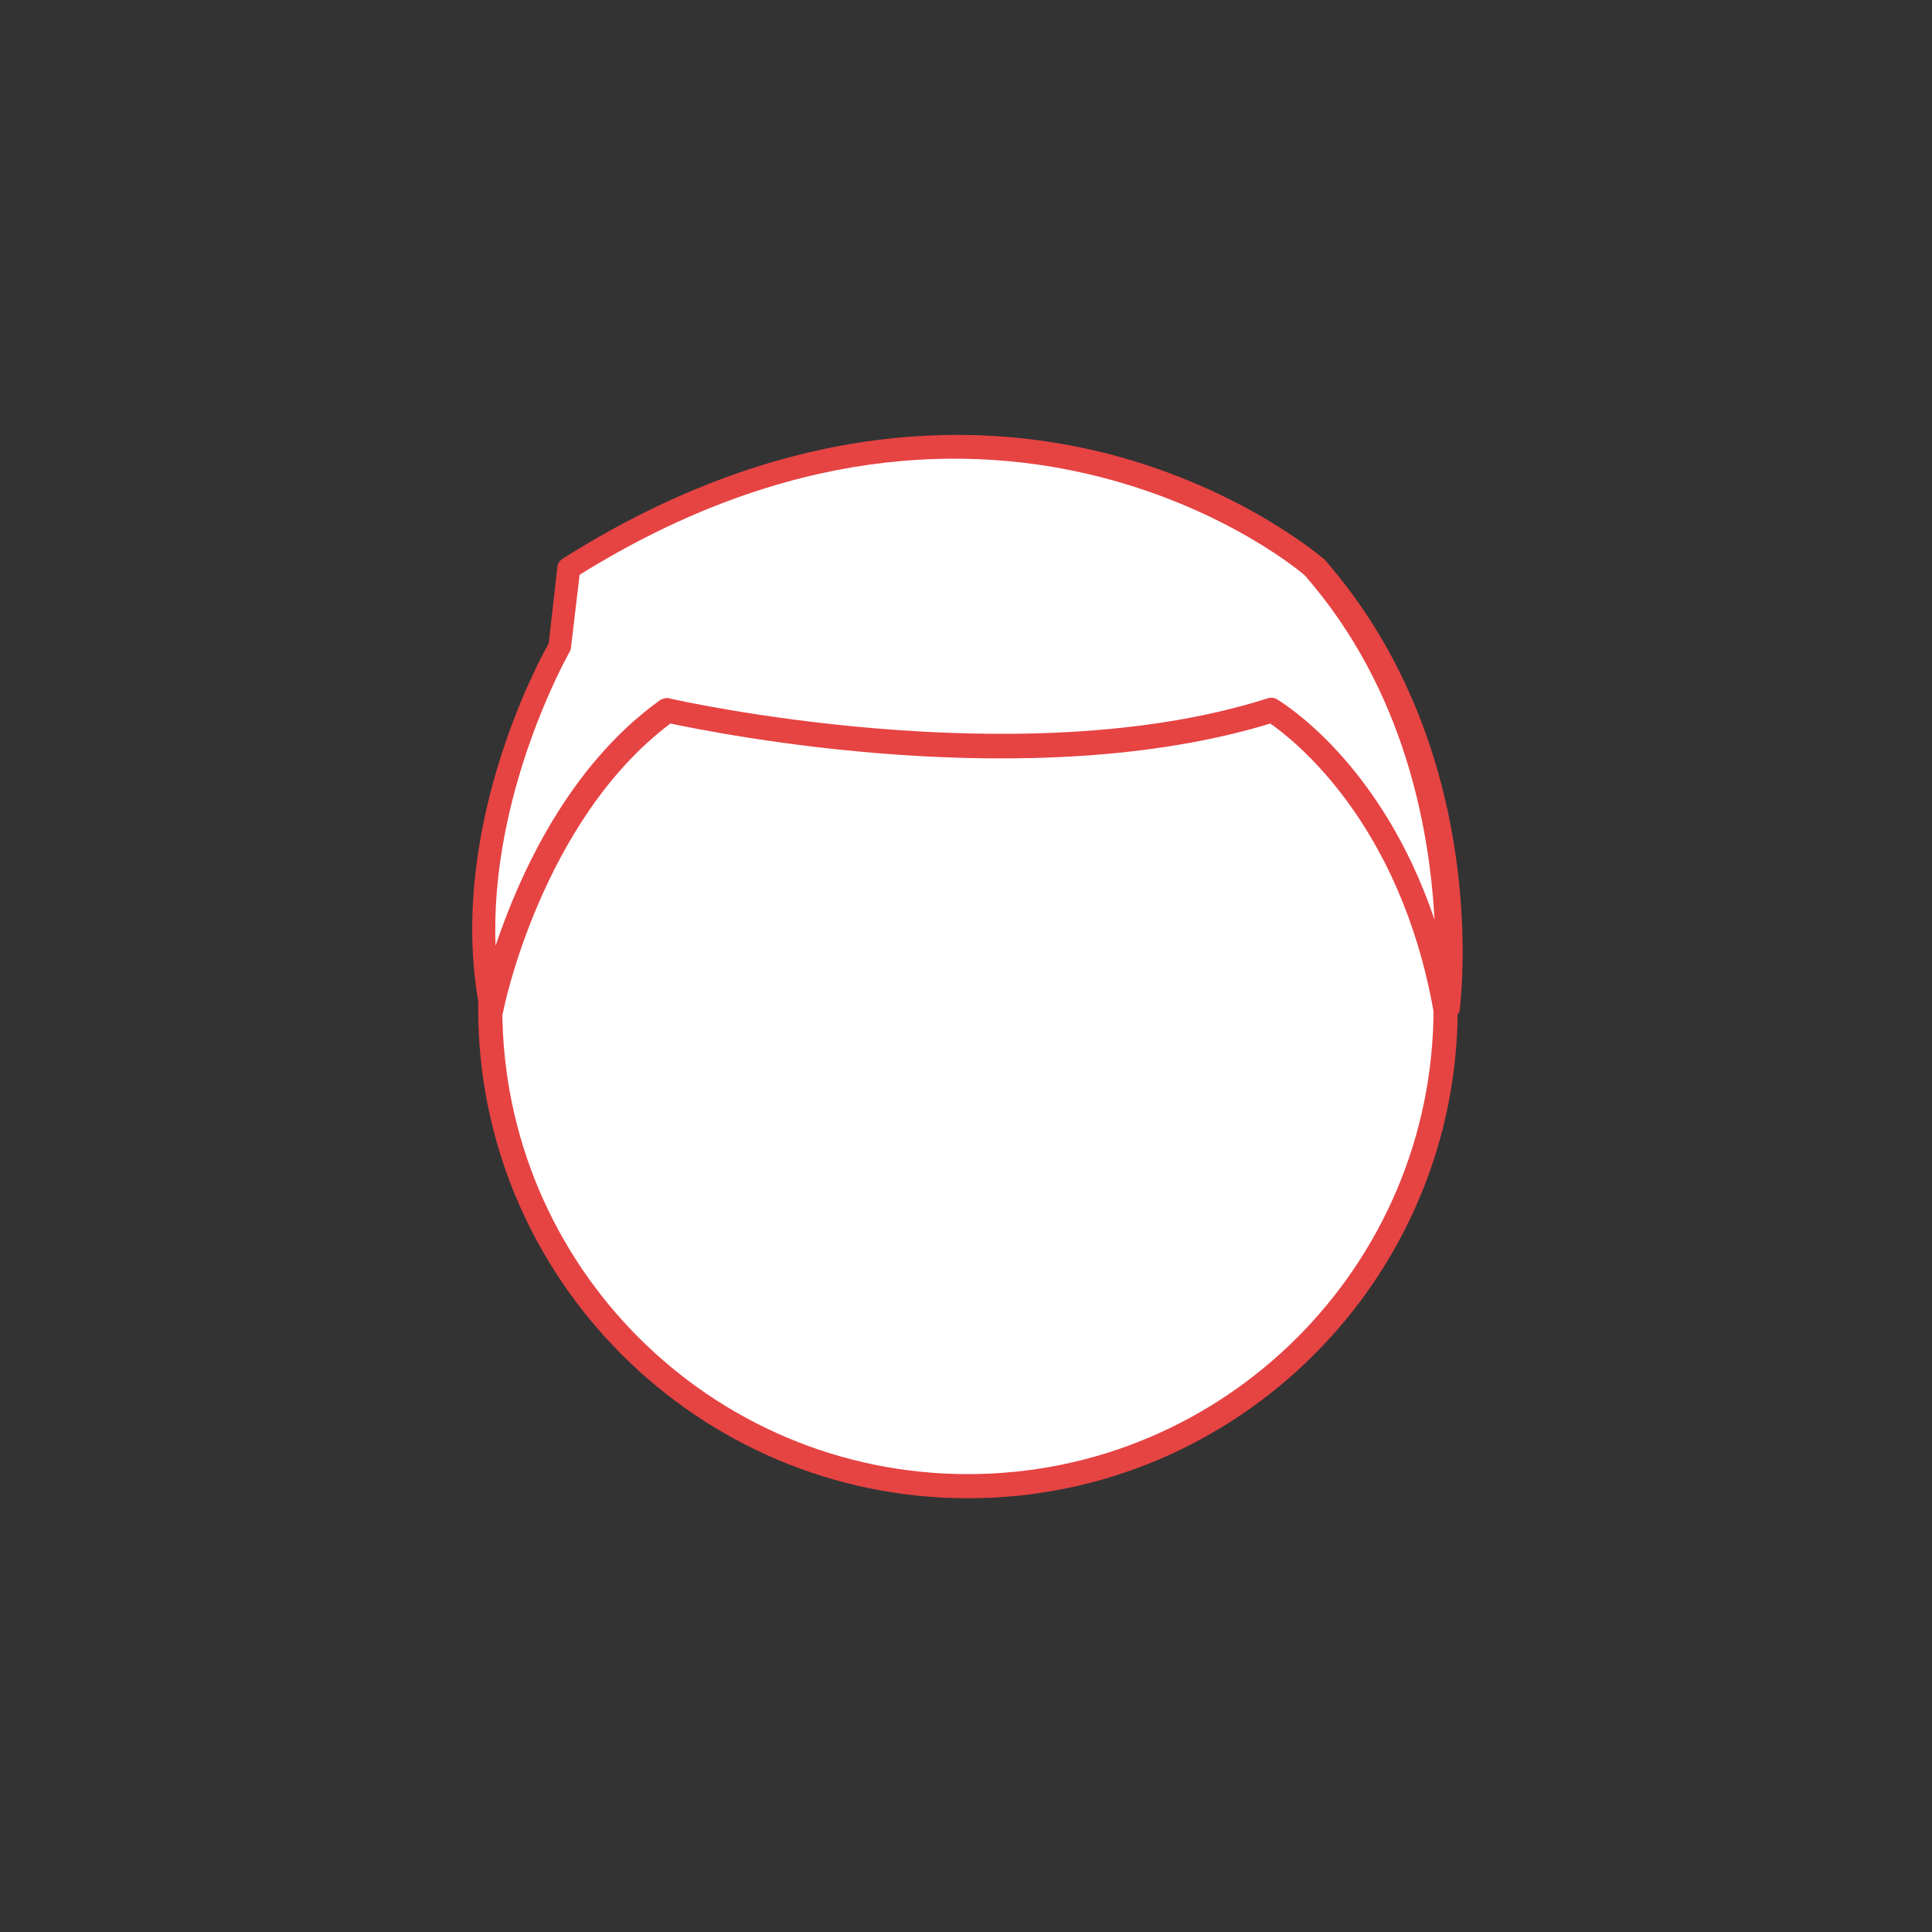 <?xml version="1.0" encoding="utf-8"?>
<!-- Generator: Adobe Illustrator 21.0.0, SVG Export Plug-In . SVG Version: 6.00 Build 0)  -->
<svg version="1.1" id="Layer_1" xmlns="http://www.w3.org/2000/svg" xmlns:xlink="http://www.w3.org/1999/xlink" x="0px" y="0px"
	 viewBox="0 0 200 200" style="enable-background:new 0 0 200 200;" xml:space="preserve">
<rect x="0" y="0" width="200" height="200" fill="#333333" stroke="none"/>
<style type="text/css">
	.st0{fill:#FFFFFF;}
	.st1{fill:#E64343;}
</style>
<g>
	<g>
		<g>
			<ellipse class="st0" cx="100.2" cy="104.4" rx="49.4" ry="49.4"/>
			<path class="st1" d="M100.2,155.1c-27.9,0-50.7-22.7-50.7-50.7c0-27.9,22.7-50.7,50.7-50.7c27.9,0,50.7,22.7,50.7,50.7
				C150.9,132.3,128.2,155.1,100.2,155.1z M100.2,56.2c-26.6,0-48.2,21.6-48.2,48.2c0,26.6,21.6,48.2,48.2,48.2
				c26.6,0,48.2-21.6,48.2-48.2C148.4,77.8,126.8,56.2,100.2,56.2z"/>
		</g>
	</g>
	<g>
		<path class="st0" d="M50.8,104.4c0,0,4.1-20.6,18.3-30.9c0,0,36.2,8.3,62.6,0c0,0,13.9,8.1,18,30.9c0,0,3.6-26.1-13.5-45.6
			c0,0-32.3-28.4-77.3,0l-1,8.2C57.8,66.9,47.1,85.6,50.8,104.4z"/>
		<path class="st1" d="M149.6,105.7c-0.6,0-1.1-0.4-1.2-1c-3.5-19.7-14.6-28.2-16.9-29.8c-24.9,7.6-57.3,1-62.1,0
			c-13.3,10-17.3,29.6-17.3,29.8c-0.1,0.6-0.6,1-1.2,1c0,0,0,0,0,0c-0.6,0-1.1-0.4-1.2-1c-3.6-18.1,5.8-35.8,7.1-38.1l0.9-7.9
			c0-0.4,0.3-0.7,0.6-0.9c23.6-14.9,43.7-14.1,56.5-10.8c13.8,3.6,21.9,10.6,22.3,10.9c17.4,19.9,14.1,45.7,14,46.8
			C150.8,105.2,150.3,105.6,149.6,105.7C149.7,105.7,149.7,105.7,149.6,105.7z M60,59.5l-0.9,7.6c0,0.2-0.1,0.3-0.2,0.5
			c-0.1,0.2-8.2,14.5-7.6,30.3c2.4-7.1,7.4-18.5,17-25.4c0.3-0.2,0.7-0.3,1-0.2c0.4,0.1,36.2,8.2,61.9,0c0.3-0.1,0.7-0.1,1,0.1
			c0.5,0.3,10.8,6.5,16.3,22.8c-0.5-9.2-3-23.7-13.4-35.6C135,59.4,103.4,32.5,60,59.5z"/>
	</g>
</g>
</svg>
